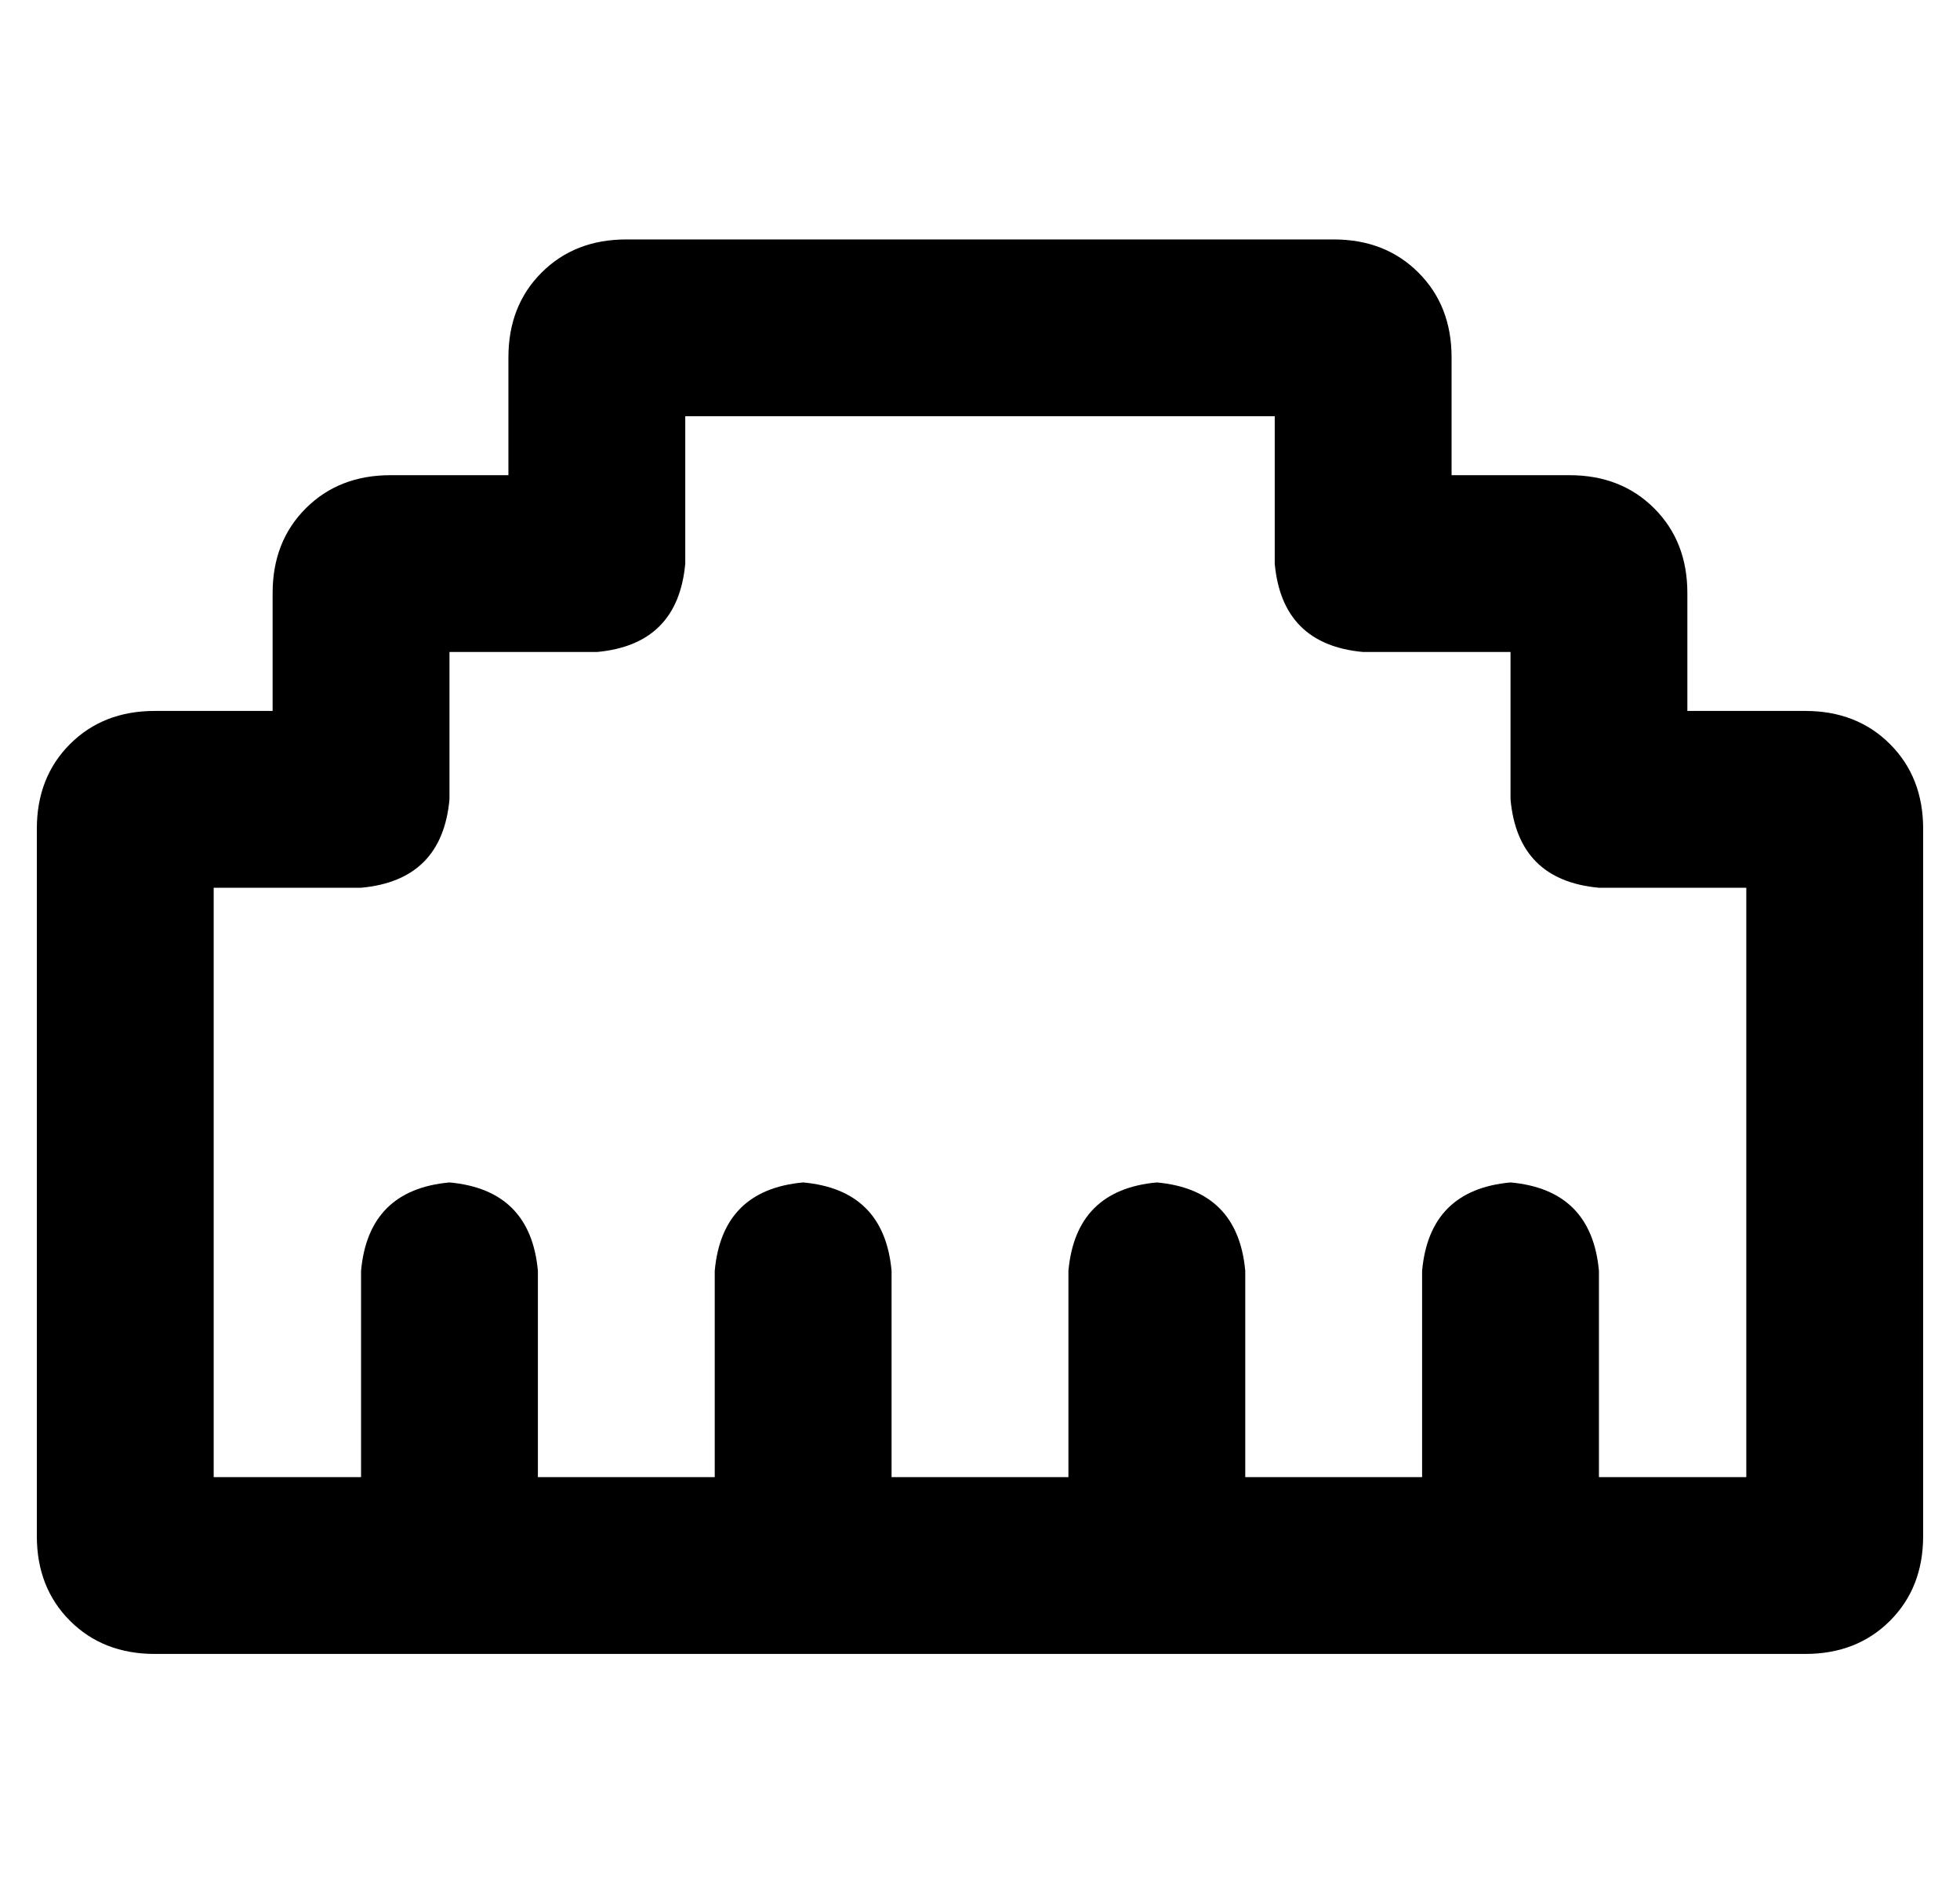 <?xml version="1.0" standalone="no"?>
<!DOCTYPE svg PUBLIC "-//W3C//DTD SVG 1.1//EN" "http://www.w3.org/Graphics/SVG/1.1/DTD/svg11.dtd" >
<svg xmlns="http://www.w3.org/2000/svg" xmlns:xlink="http://www.w3.org/1999/xlink" version="1.1" viewBox="-10 -40 532 512">
   <path fill="currentColor"
d="M128 57q0 -14 9 -23v0v0q9 -9 23 -9h192v0q14 0 23 9t9 23v32v0h32v0q14 0 23 9t9 23v32v0h32v0q14 0 23 9t9 23v192v0q0 14 -9 23t-23 9h-80h-368q-14 0 -23 -9t-9 -23v-192v0q0 -14 9 -23t23 -9h32v0v-32v0q0 -14 9 -23t23 -9h32v0v-32v0zM176 73v40v-40v40
q-2 22 -24 24h-40v0v40v0q-2 22 -24 24h-40v0v160v0h40v0v-56v0q2 -22 24 -24q22 2 24 24v56v0h48v0v-56v0q2 -22 24 -24q22 2 24 24v56v0h48v0v-56v0q2 -22 24 -24q22 2 24 24v56v0h48v0v-56v0q2 -22 24 -24q22 2 24 24v56v0h40v0v-160v0h-40v0q-22 -2 -24 -24v-40v0h-40v0
q-22 -2 -24 -24v-40v0h-160v0z" />
</svg>
